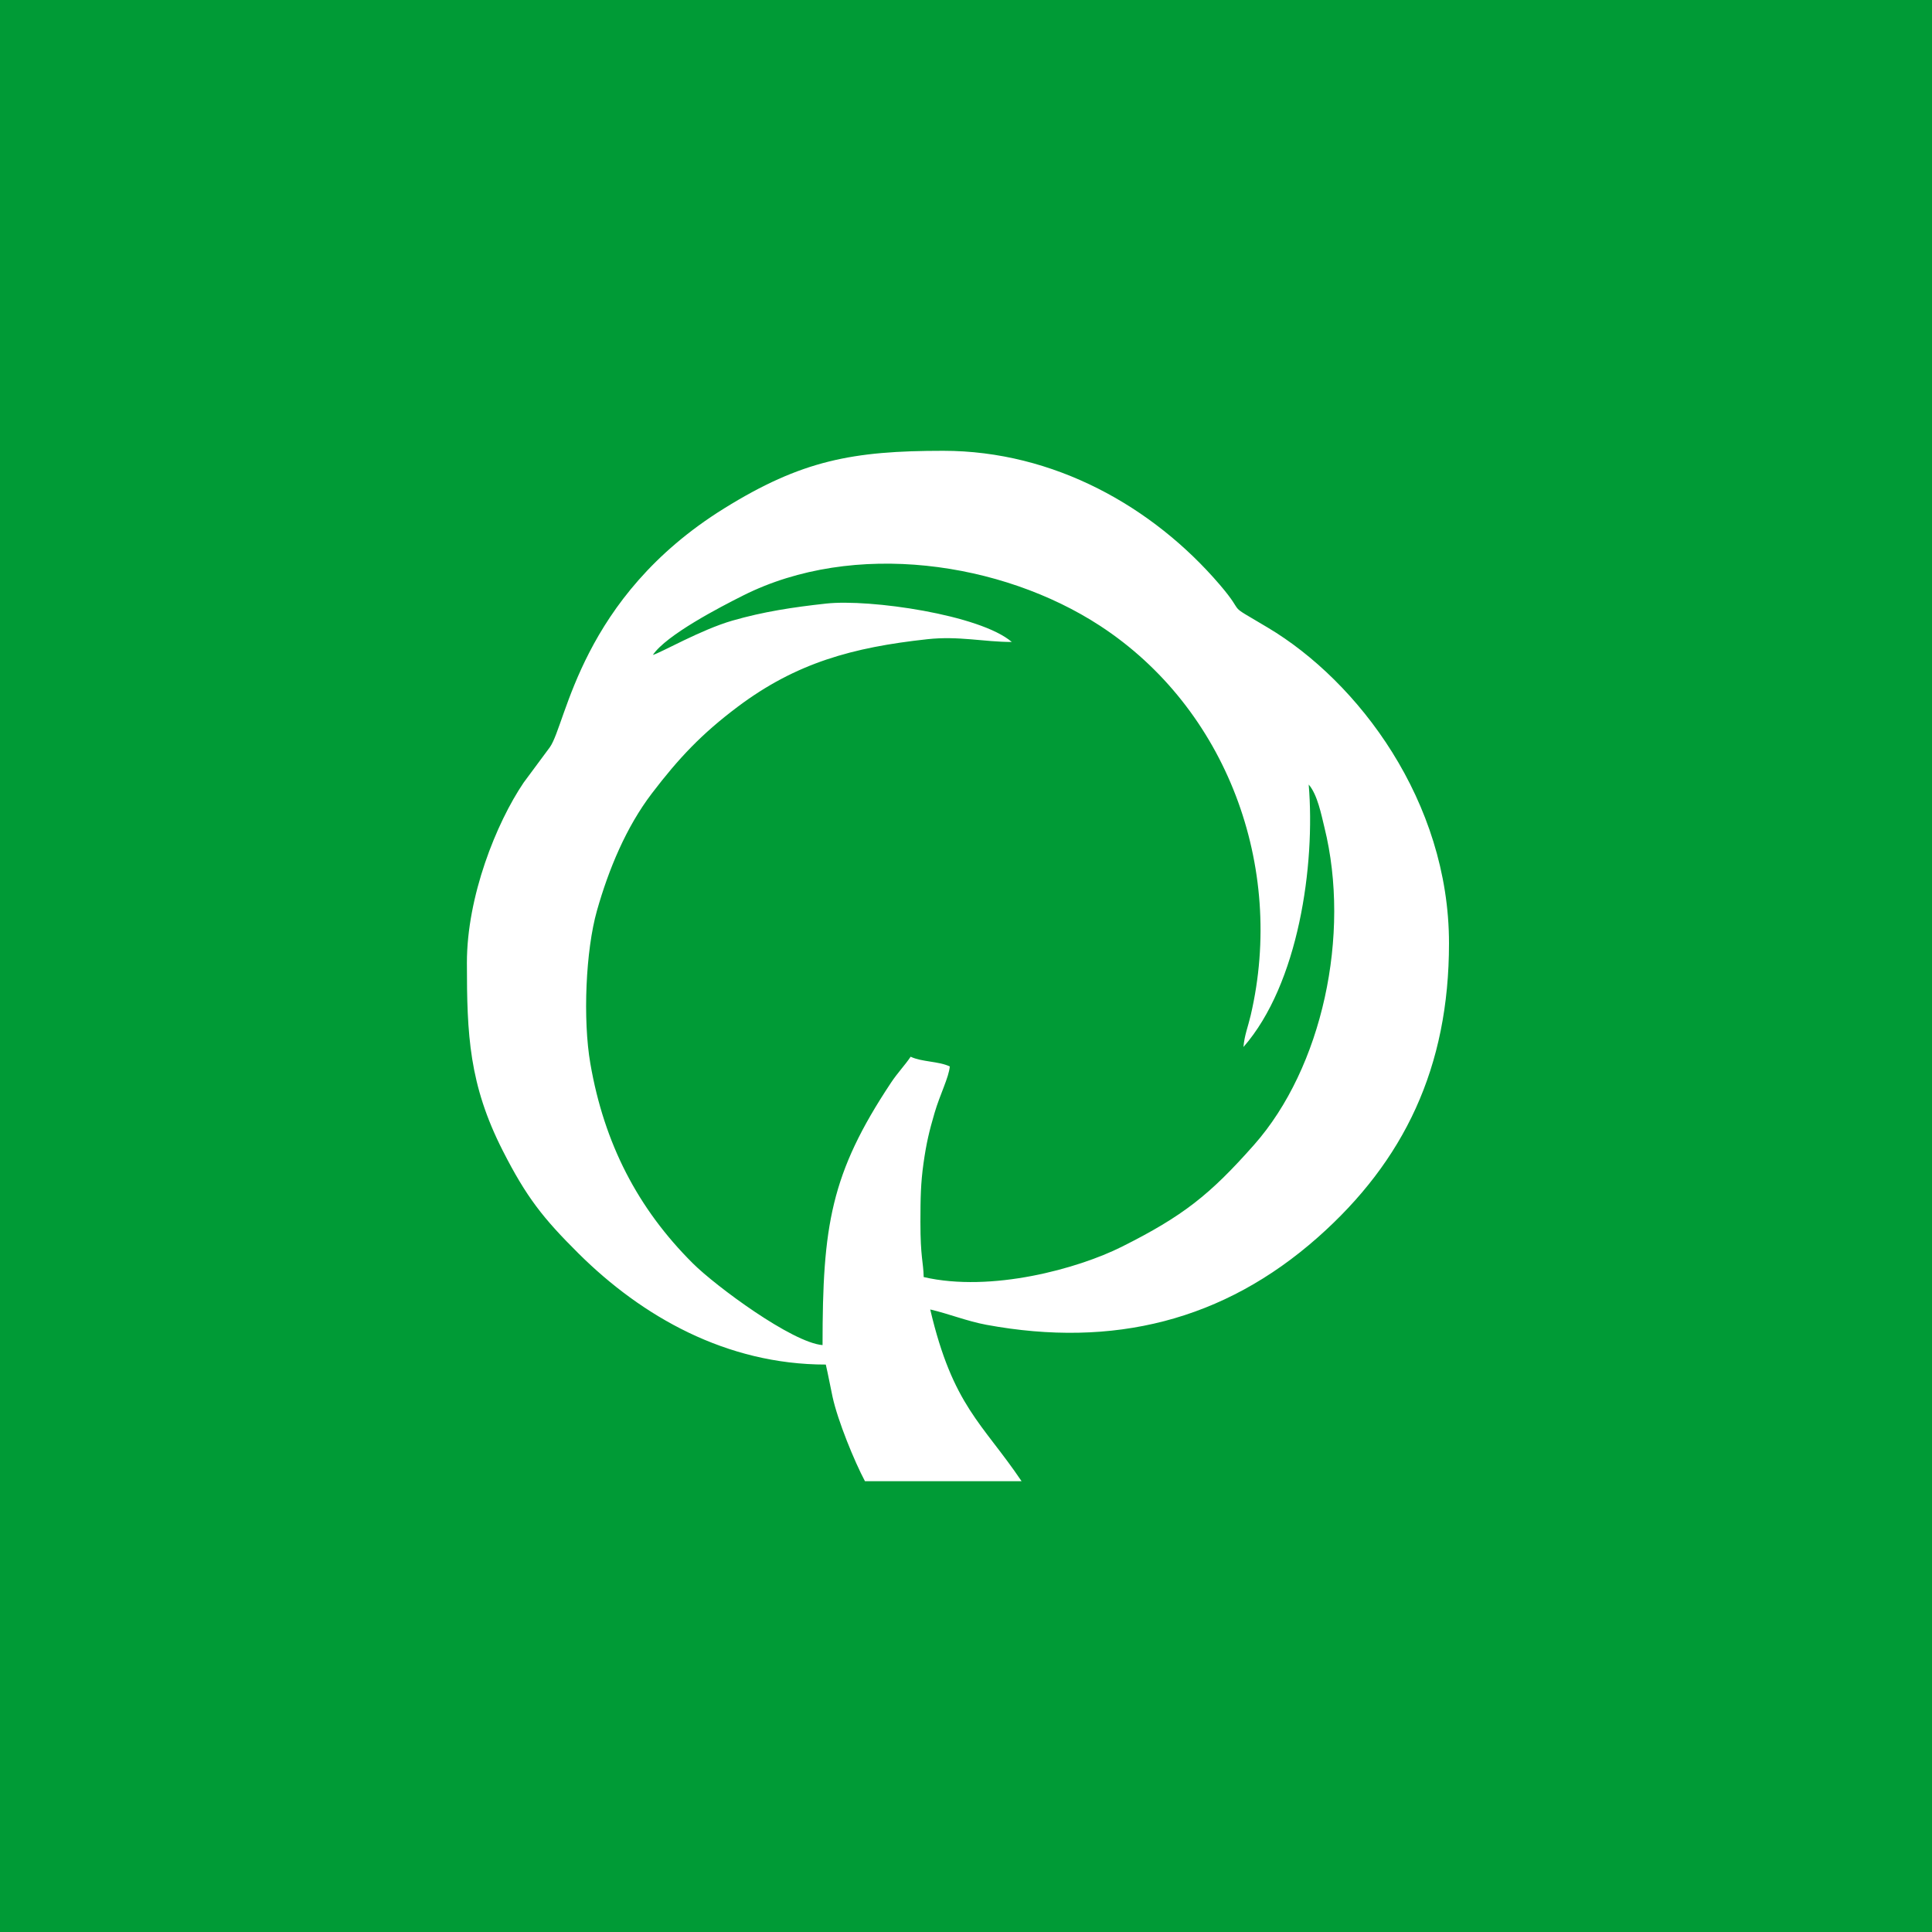 <svg width="120" height="120" viewBox="0 0 120 120" fill="none" xmlns="http://www.w3.org/2000/svg">
<rect width="120" height="120" fill="#009B36"/>
<path fill-rule="evenodd" clip-rule="evenodd" d="M40.551 40.679C41.391 39.434 44.726 37.706 46.157 36.988C53.044 33.529 62.227 34.892 68.319 38.865C76.174 43.988 79.844 53.817 77.683 63.063C77.516 63.777 77.293 64.308 77.233 65.032C80.659 61.116 81.705 53.731 81.286 48.73C81.835 49.358 82.074 50.628 82.261 51.384C83.916 58.059 82.123 66.33 77.886 71.115C75.144 74.211 73.49 75.528 69.667 77.443C66.974 78.792 61.574 80.293 57.372 79.321C57.351 78.367 57.167 78.109 57.169 75.9C57.171 74.42 57.187 73.492 57.359 72.264C57.536 71.006 57.715 70.261 58.048 69.124C58.388 67.965 58.937 66.918 58.993 66.239C58.298 65.908 57.257 65.966 56.562 65.635C56.195 66.179 55.757 66.624 55.345 67.244C51.586 72.906 51.09 76.133 51.09 83.547C49.197 83.391 44.459 79.888 43.032 78.468C39.614 75.065 37.527 71.027 36.669 66.069C36.194 63.327 36.376 59.031 37.08 56.552C37.808 53.988 38.889 51.377 40.492 49.275C42.174 47.07 43.592 45.572 45.82 43.899C49.448 41.173 52.959 40.207 57.604 39.702C59.554 39.49 61.102 39.874 62.844 39.874C60.882 38.18 54.017 37.195 51.322 37.488C49.231 37.716 47.402 37.997 45.496 38.546C43.536 39.11 41.039 40.55 40.551 40.679H40.551ZM29 59.799C29 64.275 29.134 67.356 31.228 71.472C32.7 74.364 33.726 75.662 35.941 77.862C39.867 81.76 45.104 84.755 51.292 84.755C51.45 85.427 51.554 86.039 51.71 86.755C52.033 88.244 53.071 90.773 53.724 92H63.452C61.02 88.393 59.187 87.341 57.778 81.333C58.931 81.6 60.065 82.063 61.276 82.287C69.138 83.736 75.999 82.032 81.847 76.859C87.215 72.108 90 66.303 90 58.591C90 49.774 84.362 42.325 78.741 38.98C75.95 37.319 77.524 38.375 75.755 36.31C71.608 31.469 65.454 28 58.588 28C52.968 28 49.794 28.587 44.97 31.583C36.047 37.127 35.193 44.927 34.157 46.405L32.525 48.608C30.82 51.129 29 55.68 29 59.799Z" fill="white"/>
</svg>
